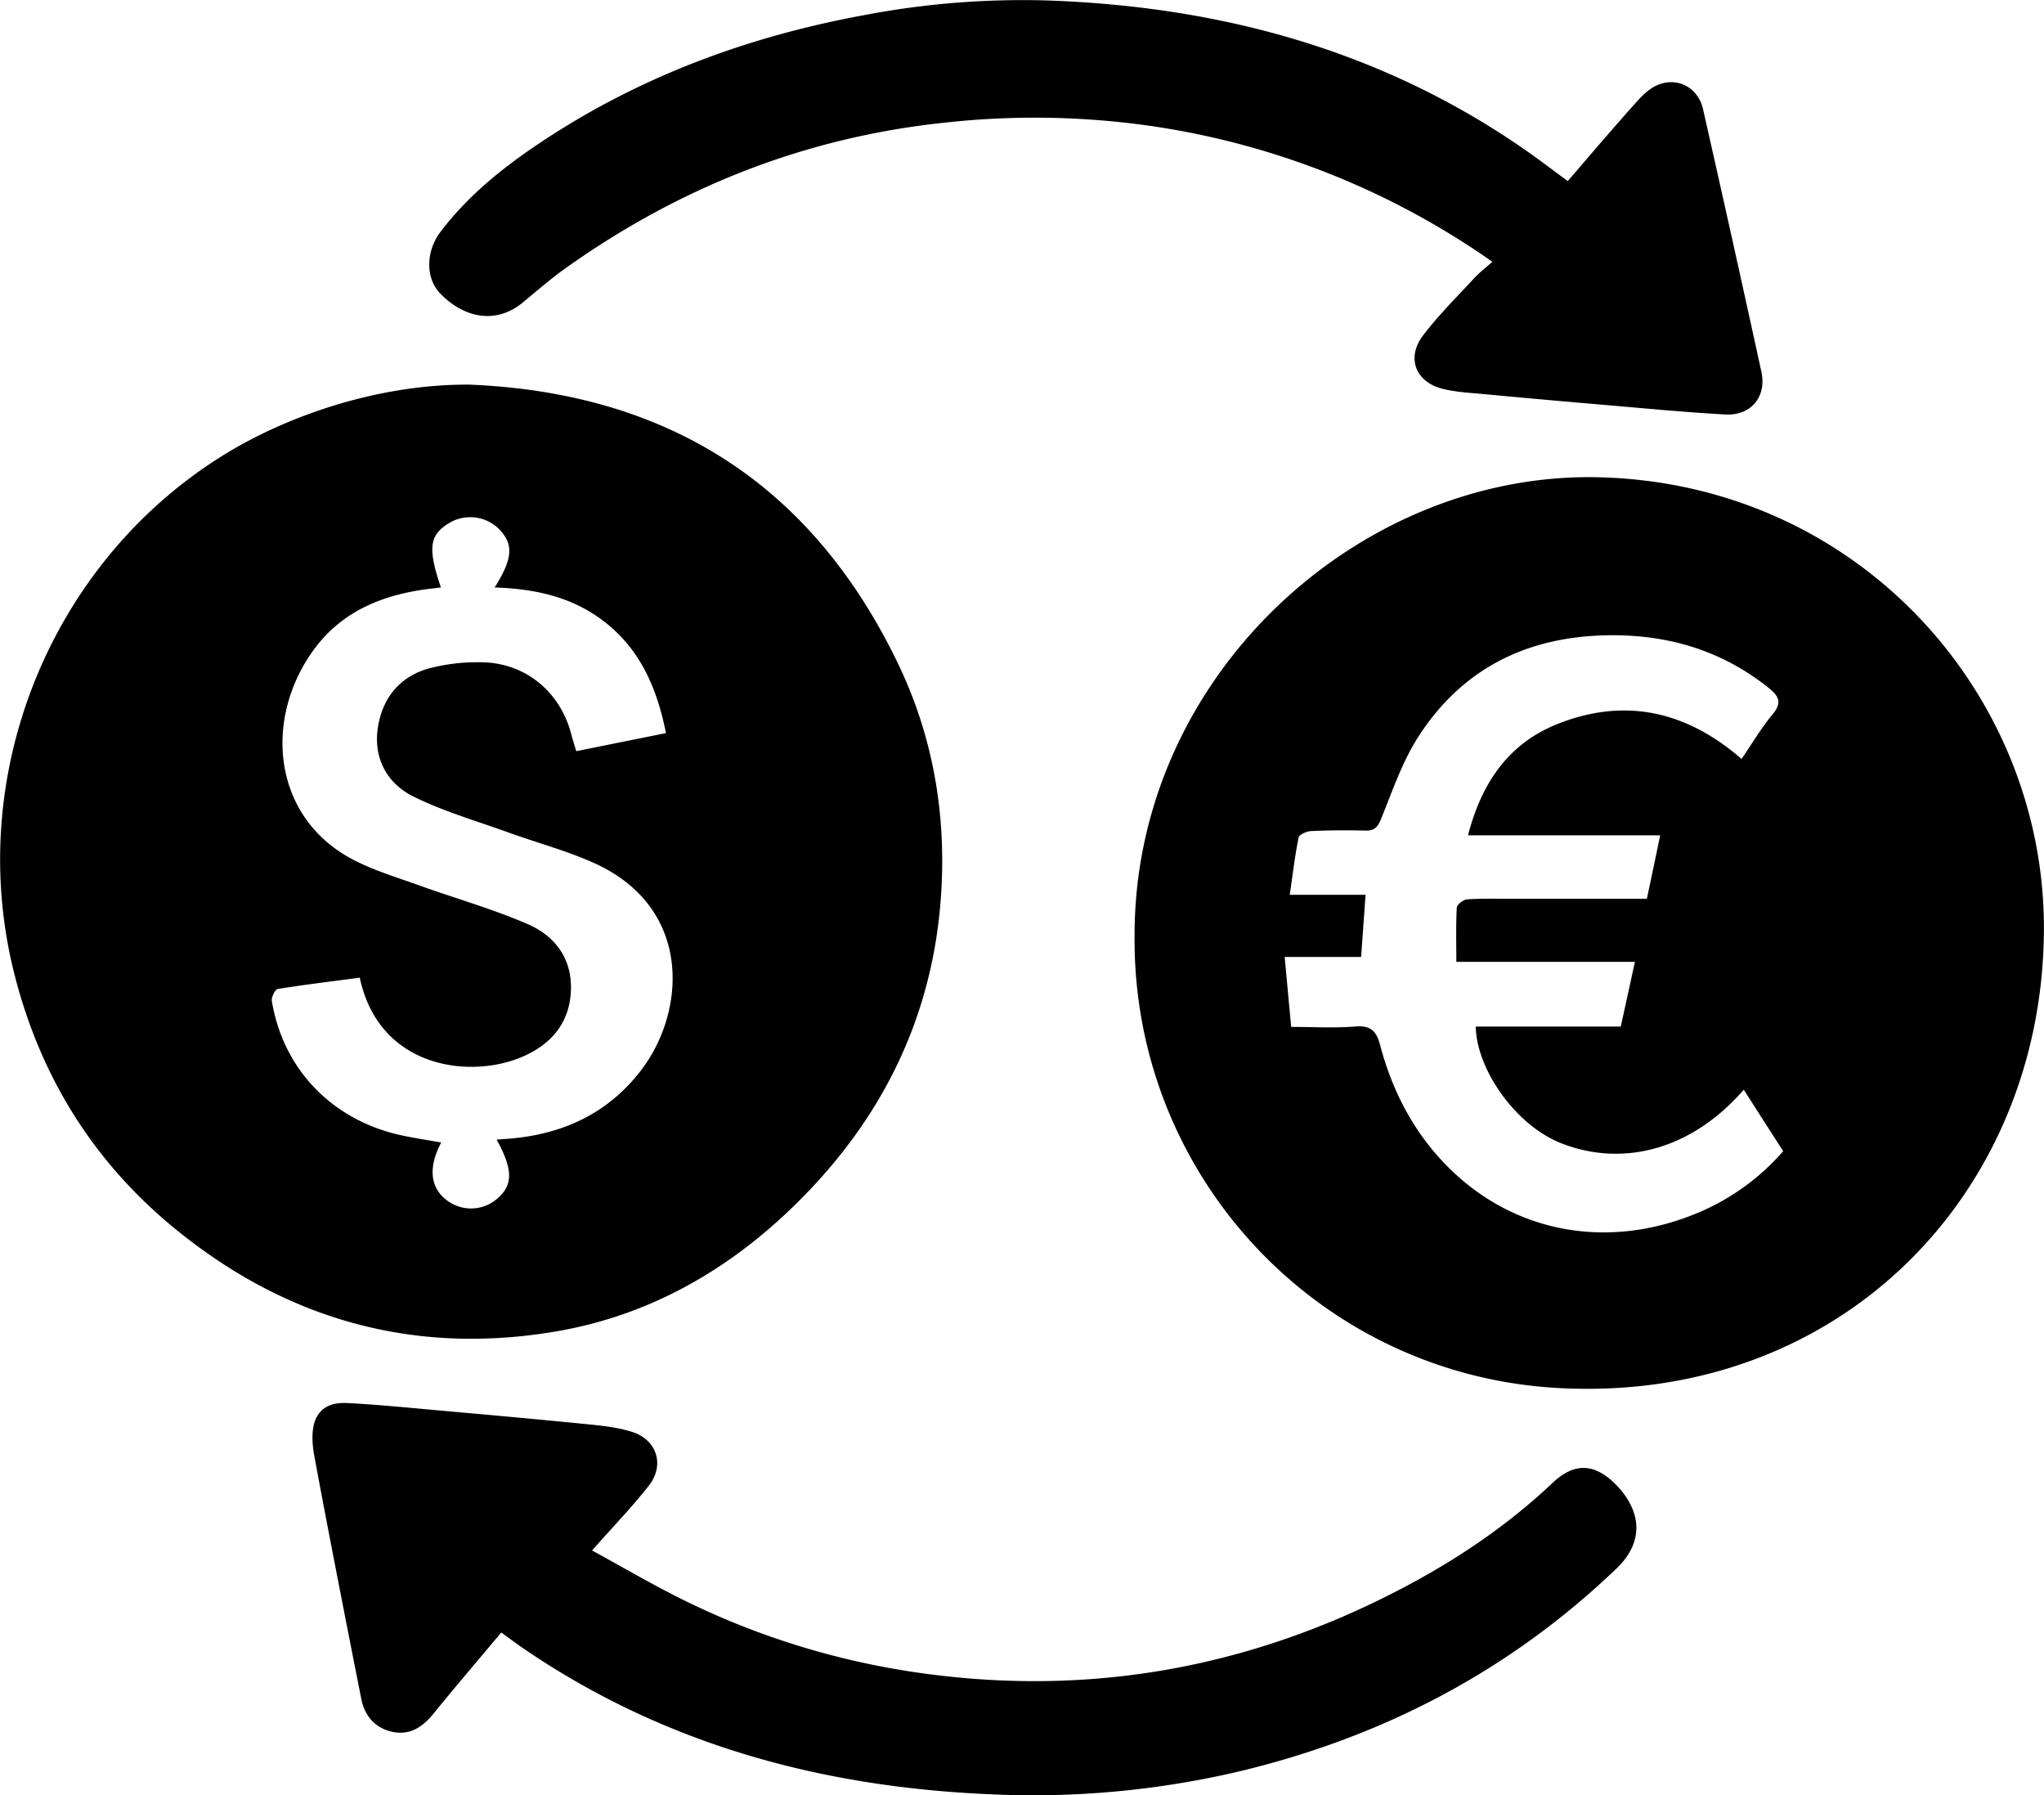 <svg xmlns="http://www.w3.org/2000/svg" viewBox="0 0 695.04 610.25"><g id="Layer_2" data-name="Layer 2"><g id="Layer_1-2" data-name="Layer 1"><path d="M159.88,130.77c67.2,2.84,116.18,33.88,145.51,94.89,11.83,24.61,16.36,50.87,14.65,78-2.74,43.21-21.15,79.1-52.46,108.6-22.31,21-48.36,35.27-78.66,40.41-47.77,8.09-90.75-3.8-128.32-34.06C32.48,396,14,366.8,5,331.58c-17.24-67.14,11.51-139.53,70.2-176.37C97.17,141.4,128.77,130.48,159.88,130.77Zm9,256.66c1.61-.12,3-.21,4.45-.33,18.28-1.52,33.68-8.73,44.88-23.53,15.09-19.93,17.34-55.12-16.32-70.22-9.34-4.18-19.35-6.84-29-10.33-10.88-3.93-22.12-7.16-32.41-12.28-8.9-4.43-13.55-13-12-23.29s7.68-17.76,18-20.37a65.24,65.24,0,0,1,18.2-1.9c14.53.55,26,10.43,29.6,24.54.45,1.74,1,3.45,1.68,5.65l30.5-6.14c-2.91-14.48-8.13-27.13-19.35-36.58s-24.49-12.47-38.92-12.92c6.31-10,6.54-14.87,1.24-20.13a13.91,13.91,0,0,0-17-1.59c-6.41,3.92-7,8.55-2.5,21.71l-2.43.29c-16.47,1.81-31.12,7.33-41.14,21.34C89.61,244.77,92.68,277.9,120,292.22c7.12,3.73,15,6.07,22.61,8.81,12.3,4.42,25,8,36.92,13.18,9.18,4,15,11.68,14.61,22.43s-6.31,18-15.8,22.32c-18,8.17-49.44,4.44-56-26.57-9.26,1.22-18.62,2.34-27.91,3.84-.89.14-2.18,2.78-2,4,3.84,23.51,20.83,40.91,44.6,45.86,4.29.89,8.62,1.55,13,2.33-4.35,8.15-3.8,15,1.39,19.22a13.57,13.57,0,0,0,17.41.08C174.51,403,174.56,397.77,168.87,387.43Z"/><path d="M385.8,318.34c-.24-88.69,76.64-158.14,158-156.08C632.36,164.5,696.17,236.73,695,317.72c-1.27,89.75-70.83,159.77-165.93,154.12C448.17,467,385.2,399.69,385.8,318.34ZM555.94,327H495.21c0-6.52-.17-12.49.16-18.44.06-1,2.16-2.69,3.42-2.79,4.64-.36,9.32-.2,14-.21H560c1.51-7.18,3-14.11,4.52-21.57H499.18c4.53-17.54,13.52-31,30.12-37.73,23.16-9.34,44.18-4.5,62.9,11.76,3.56-5.2,6.67-10.51,10.56-15.18,3.43-4.12,2-6.28-1.53-9.13-16.08-12.76-34.43-18.09-54.75-17.73-27.39.47-49.36,11.41-64.22,34.54-5.48,8.52-8.81,18.48-12.69,28-1.15,2.81-2.32,3.92-5.29,3.85-6.16-.14-12.33-.12-18.49.17-1.49.07-4,1.19-4.22,2.21-1.26,6.23-2,12.56-3,19.45h25.77c-.51,7.17-1,13.87-1.5,21.14h-26c.77,8.3,1.48,16,2.21,23.78,7.82,0,14.84.43,21.78-.14,5.2-.42,7.19,1.45,8.46,6.29,4,15.16,11,28.88,21.9,40.25,23.05,24.06,56.55,30,88,16a78.76,78.76,0,0,0,27.16-20.15c-4.63-7.24-9-14-13.4-20.91-17.39,20.06-40.76,26.68-62.33,18.11C515,382.25,502,363.19,501.82,349h49.31C552.72,341.74,554.25,334.7,555.94,327Z"/><path d="M507.46,89A269.42,269.42,0,0,0,394.18,43.25a278,278,0,0,0-73.13-1.53c-47.34,5-90,21.94-128.61,49.37-5,3.56-9.68,7.61-14.41,11.55-10.56,8.81-21.77,4.11-28.46-3-4.95-5.23-4.72-14.29.15-20.73,9.25-12.23,21-21.73,33.66-30.19C217.25,26.05,254.66,12.25,294.62,5A286.38,286.38,0,0,1,356.17.16c59.52,2.06,115,17.27,164.16,52,4.19,3,8.25,6.07,12.76,9.4,7.34-8.5,14.42-16.85,21.69-25,2.4-2.7,4.93-5.66,8-7.25,7-3.57,14.58.13,16.31,7.76q10.1,44.59,19.84,89.26c1.87,8.56-3.51,15.07-12.3,14.58-13.77-.76-27.51-2.1-41.25-3.27s-27.47-2.4-41.2-3.69c-4.62-.43-9.33-.66-13.79-1.81-9.07-2.32-12.23-10.54-6.52-18.07,5.31-7,11.64-13.23,17.62-19.71C503.21,92.54,505.22,91,507.46,89Z"/><path d="M170.45,555c-7.83,9.34-15.61,18.44-23.16,27.72-3.65,4.49-8,7.28-13.79,6.07s-9.47-5.28-10.65-11.23q-4.83-24.37-9.56-48.78-3.32-17.08-6.48-34.2a33.85,33.85,0,0,1-.56-5.94c0-7.82,3.86-12,11.57-11.66,10.46.52,20.89,1.58,31.32,2.51,16.72,1.49,33.45,3,50.15,4.66,5.25.52,10.63,1.06,15.62,2.64,8.49,2.69,11.22,11.31,5.7,18.32-5.86,7.44-12.48,14.27-19.29,22,10,5.45,19.78,11.2,29.93,16.27a265.1,265.1,0,0,0,82.33,25.47c57,7.93,111.09-1.76,162.17-28.34,19-9.88,36.59-21.62,52.18-36.37,7.4-7,14.24-6.69,21.37.41,7.49,7.47,11.17,18.37.35,28.72-36.29,34.73-79.1,57.09-127.75,68.83a307,307,0,0,1-86.14,7.85c-57.52-2.57-111.31-17.34-159.19-50.5C174.65,558.08,172.79,556.68,170.45,555Z"/></g></g></svg>